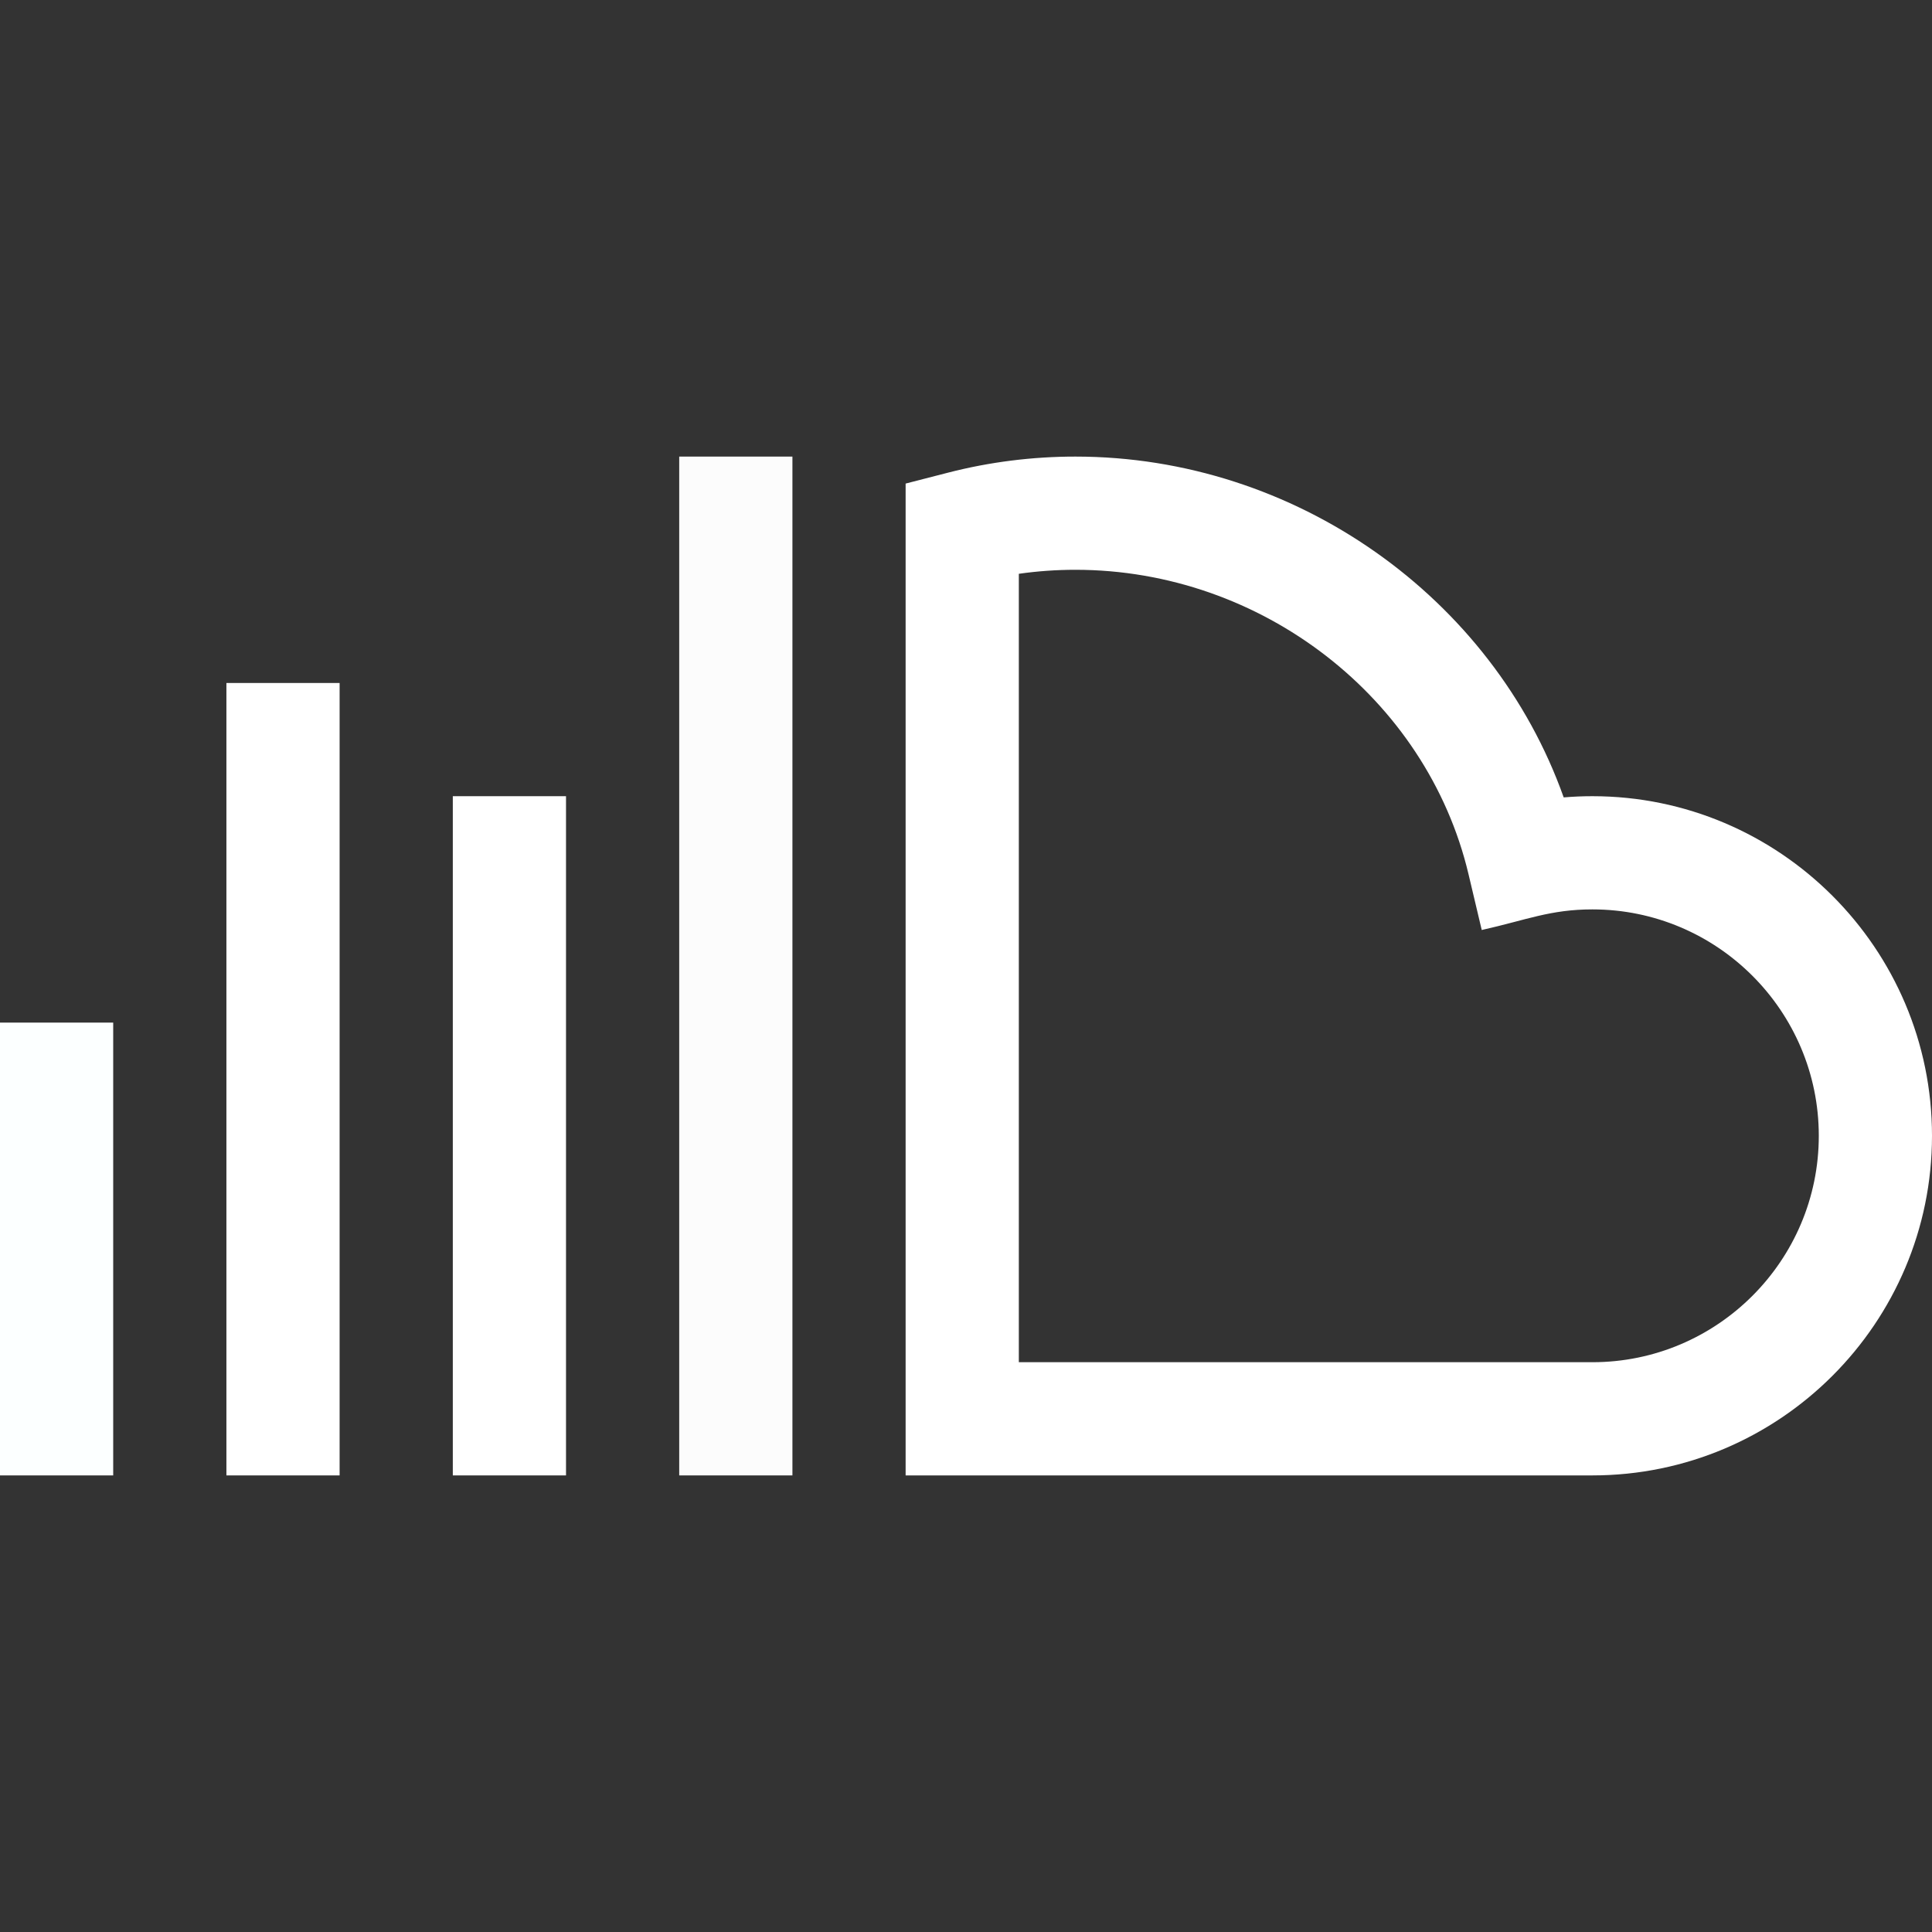<svg viewBox="0 -121 512 512" xmlns="http://www.w3.org/2000/svg"><rect x="0" y="-121" width="512" height="512" fill="#333333" stroke="none"/><path d="m180 0h30v270h-30zm0 0" id="id_101" style="fill: rgb(252, 252, 252);"></path><path d="m120 90h30v180h-30zm0 0" id="id_102" style="fill: rgb(255, 255, 255);"></path><path d="m60 60h30v210h-30zm0 0" id="id_103" style="fill: rgb(255, 255, 255);"></path><path d="m0 150h30v120h-30zm0 0" id="id_104" style="fill: rgb(252, 255, 255);"></path><path d="m512 180c0-49.625-40.375-90-90-90-2.543 0-5.082.105-7.605.32-18.867-53.082-71.168-90.32-129.395-90.32-11.422 0-22.773 1.43-33.738 4.254l-11.262 2.898v262.848h182c49.625 0 90-40.375 90-90zm-242-148.938c4.949-.707 9.965-1.062 15-1.062 49.285 0 93.098 33.934 104.176 80.688l3.5 14.773c11.895-2.664 18.164-5.461 29.324-5.461 33.086 0 60 26.914 60 60s-26.914 60-60 60h-152zm0 0" id="id_105" style="fill: rgb(255, 255, 255);"></path></svg>
